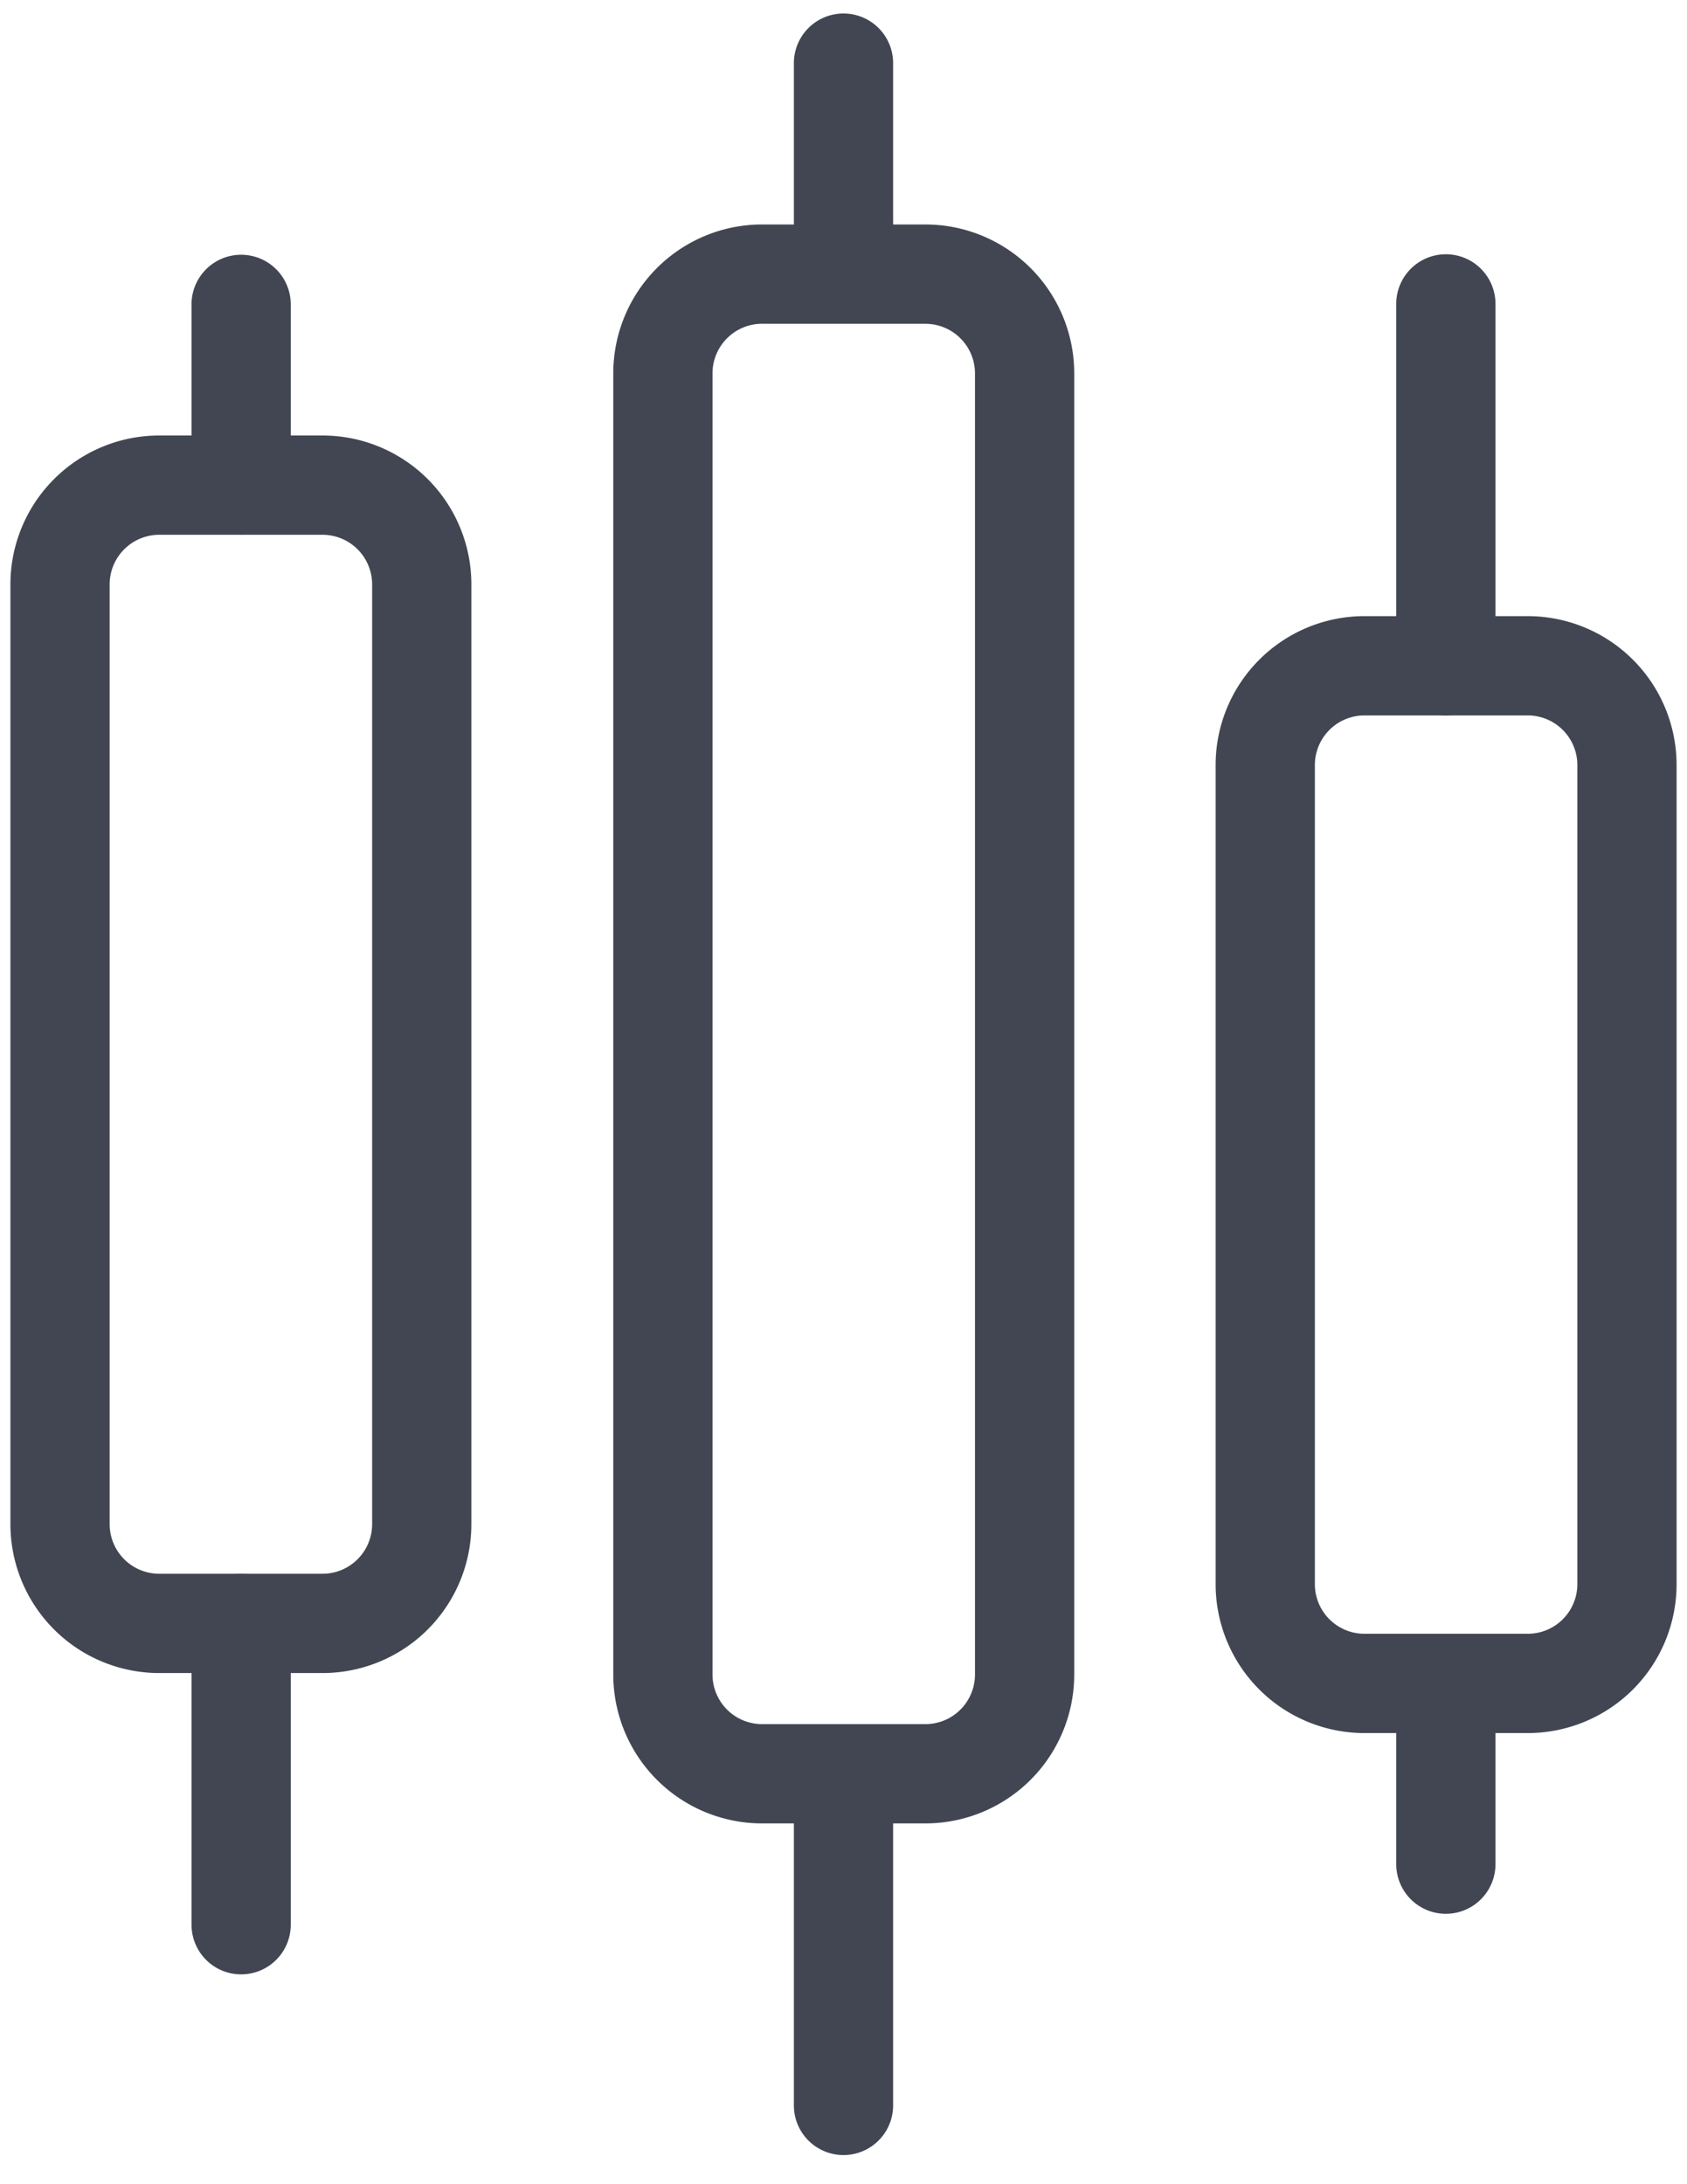 <svg width="34" height="44" fill="none" xmlns="http://www.w3.org/2000/svg"><path fill-rule="evenodd" clip-rule="evenodd" d="M3.21 10.773a1 1 0 0 0-1 1v18.93a1 1 0 0 0 1 1H6.5a1 1 0 0 0 1-1v-18.93a1 1 0 0 0-1-1H3.21Zm-3 1a3 3 0 0 1 3-3H6.5a3 3 0 0 1 3 3v18.93a3 3 0 0 1-3 3H3.21a3 3 0 0 1-3-3v-18.93Zm15.15-5.251a1 1 0 0 0-1 1v26.21a1 1 0 0 0 1 1h3.29a1 1 0 0 0 1-1V7.523a1 1 0 0 0-1-1h-3.29Zm-3 1a3 3 0 0 1 3-3h3.29a3 3 0 0 1 3 3v26.21a3 3 0 0 1-3 3h-3.29a3 3 0 0 1-3-3V7.523Zm15.14 6.89a1 1 0 0 0-1 1v16.5a1 1 0 0 0 1 1h3.29a1 1 0 0 0 1-1v-16.5a1 1 0 0 0-1-1H27.5Zm-3 1a3 3 0 0 1 3-3h3.29a3 3 0 0 1 3 3v16.5a3 3 0 0 1-3 3H27.5a3 3 0 0 1-3-3v-16.5Z" fill="#414652"/><path fill-rule="evenodd" clip-rule="evenodd" d="M29.14 5.122a1 1 0 0 1 1 1v7.29a1 1 0 0 1-2 0v-7.29a1 1 0 0 1 1-1Zm0 27.791a1 1 0 0 1 1 1v3.64a1 1 0 0 1-2 0v-3.64a1 1 0 0 1 1-1ZM17 .272a1 1 0 0 1 1 1v3.64a1 1 0 1 1-2 0v-3.64a1 1 0 0 1 1-1Zm0 35.071a1 1 0 0 1 1 1v6.07a1 1 0 0 1-2 0v-6.07a1 1 0 0 1 1-1ZM4.86 5.132a1 1 0 0 1 1 1v3.64a1 1 0 0 1-2 0v-3.64a1 1 0 0 1 1-1Zm0 26.571a1 1 0 0 1 1 1v6.07a1 1 0 0 1-2 0v-6.07a1 1 0 0 1 1-1Z" fill="#414652"/></svg>